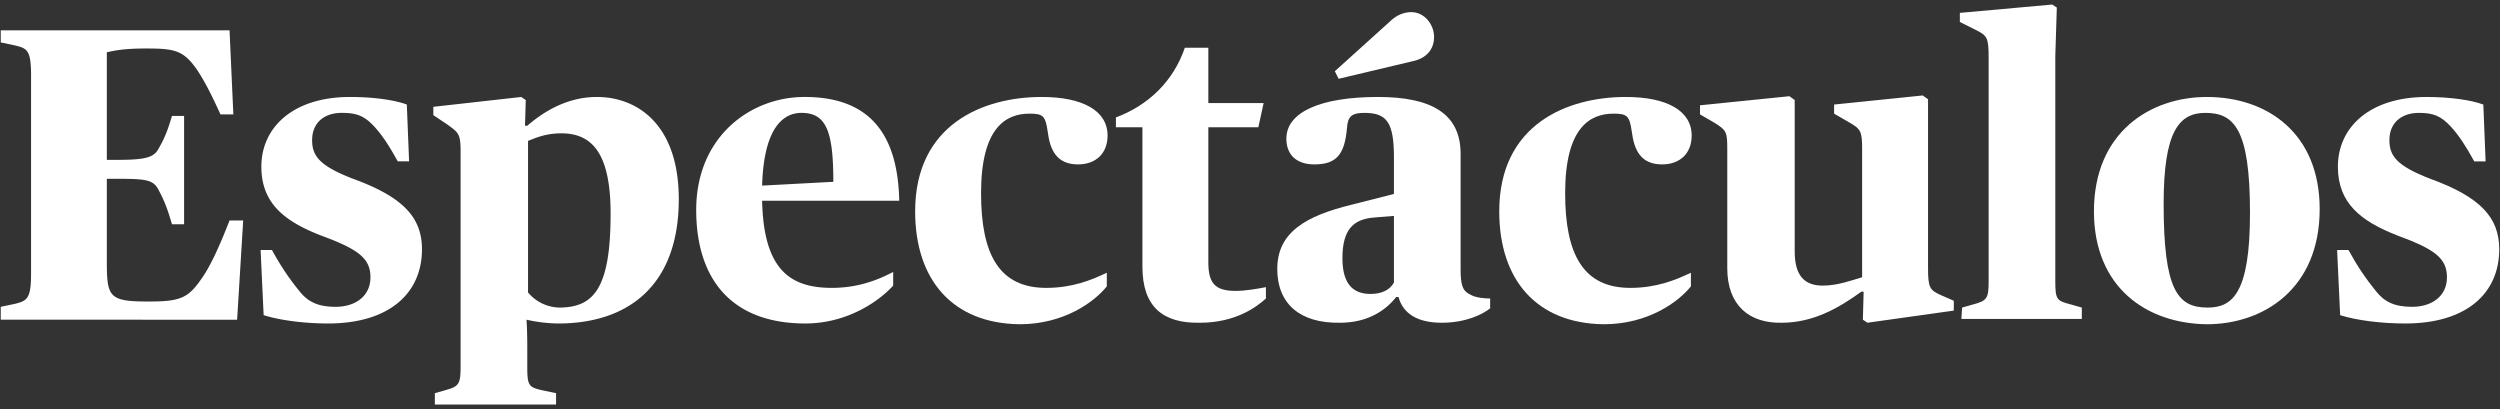 <svg xmlns="http://www.w3.org/2000/svg" xmlns:xlink="http://www.w3.org/1999/xlink" width="330" height="54"><rect width="100%" height="100%" fill="#333333" stroke="none"/><g fill="#fff"><path d="M.1 40.5l1.9-.4c1.6-.4 2.1-.7 2.1-4V10c0-3.4-.5-3.6-2.1-4L.1 5.6V4h30.2l.5 11.1h-1.7c-1.4-3.1-2.3-4.7-3.1-5.9-1.8-2.6-3-2.8-6.8-2.8-2.9 0-4.2.3-5.1.5v14.2h1.5c3.9 0 4.8-.4 5.4-1.6.8-1.4 1.2-2.5 1.7-4.2h1.6v14.3h-1.6c-.5-1.7-.9-2.9-1.7-4.4-.7-1.4-1.4-1.6-5.4-1.6h-1.5v10.7c0 4.898.2 5.5 5.5 5.5 4.4 0 5.3-.5 7.2-3.3 1-1.5 2.1-3.8 3.5-7.4h1.8l-.8 13.1H.1v-1.7zm34.7 1.1l-.4-8.6h1.5c1.2 2.2 2.3 3.8 3.6 5.4 1.1 1.4 2.4 2.1 4.8 2.1 2.6 0 4.6-1.4 4.6-3.9s-1.6-3.7-6.5-5.5c-4.9-1.9-7.9-4.3-7.9-9.1 0-5.2 4.2-9.2 11.7-9.2 3.1 0 5.9.4 7.5 1l.3 7.5h-1.5c-1.1-2-2-3.4-3.1-4.6-1.3-1.4-2.3-1.8-4.3-1.8-2.3 0-3.9 1.3-3.9 3.6 0 2.1 1 3.4 5.4 5.1 6.6 2.4 9.1 5.1 9.1 9.3 0 5.8-4.3 9.8-12.4 9.8-3 0-6.3-.398-8.5-1.1zm22.6 10.3l1.4-.4c1.8-.5 2-.8 2-3.2V20c0-2.4-.3-2.5-1.8-3.6l-1.8-1.2v-1.1l11.6-1.3.6.4-.1 3.4h.3c2.3-2 5.4-3.8 9.2-3.8 5.2 0 10.8 3.5 10.8 13.5 0 11.4-6.7 16.4-15.9 16.4a20.01 20.01 0 0 1-4.2-.5s.1 1.4.1 3.4v2.8c0 2.5.2 2.7 1.9 3.1l1.9.4v1.5h-16v-1.5zm23.2-23.7c0-7.9-2.4-10.6-6.5-10.6-2.2 0-3.6.7-4.4 1v20a5.52 5.52 0 0 0 4.3 2c4.3-.1 6.6-2.4 6.6-12.4zm11.3-.5c0-9.6 7.1-14.9 14.3-14.9 7.6 0 12.3 3.8 12.5 13.7h-18.1c.2 9 3.6 11.5 9.2 11.5 3.4 0 6-1 8.1-2.1v1.8c-1.9 2.102-6.1 5-11.6 5-9.6 0-14.4-5.7-14.4-15zm8.7-3.2l9.4-.5c0-6.6-.9-9.1-4.2-9.1-2.8 0-5 2.6-5.2 9.6z"/><use xlink:href="#B"/><path d="M150.8 35.2V16.8h-3.5v-1.3c4.3-1.6 7.6-4.8 9.1-9.2h3.1v7.3h7.3l-.7 3.2h-6.6v17.8c0 2.7.8 3.8 3.6 3.8 1.3 0 3-.3 4-.5v1.5c-1.3 1.2-4.1 3.2-8.7 3.2-4.9.1-7.6-2.1-7.6-7.4zm17.8.3c0-4.8 3.7-7 9.9-8.5l5.5-1.4v-4.8c0-4.6-.9-5.9-3.9-5.9-1.6 0-2.2.4-2.3 2-.3 3.5-1.4 4.8-4.3 4.8-2.4 0-3.7-1.3-3.7-3.4 0-3.5 4.5-5.5 12.1-5.5 6.9 0 10.9 2.1 10.9 7.5v15.2c0 2 .2 2.9 1.3 3.4.7.4 1.8.5 2.6.5v1.3c-1 .8-3.2 1.9-6.398 1.9s-5.102-1.2-5.7-3.4h-.3c-1.4 1.8-3.8 3.4-7.4 3.4-5.302.1-8.302-2.5-8.302-7.1zm7.6-26.1l7.2-6.5c.9-.9 1.9-1.3 2.9-1.3 1.7 0 3 1.6 3 3.3 0 1.3-.7 2.6-2.5 3.1l-10.102 2.4-.5-1zm7.8 27.9v-8.8l-2.5.2c-2.8.2-4.3 1.5-4.3 5.4 0 3.6 1.602 4.7 3.7 4.7 1.6.001 2.6-.6 3.1-1.5z"/><use xlink:href="#B" x="77.1"/><path d="M228 35.4V19.7c0-2.3-.1-2.5-1.7-3.5l-1.9-1.1v-1.2l11.8-1.2.7.5v20c0 3.2 1.3 4.5 3.7 4.5 2 0 3.8-.7 5.2-1.1v-17c0-2.3-.2-2.6-1.8-3.5l-1.9-1.1v-1.2l11.7-1.2.7.5v22.2c0 2.7.2 3 1.8 3.7l1.6.7V41l-11.4 1.6-.6-.4.1-3.7h-.3c-2.898 2.1-6.3 4.1-10.5 4.1-4.3.1-7.2-2.3-7.2-7.2zm31 5.2l1.4-.4c1.9-.5 2.1-.8 2.1-3.1V7.6c0-2.7-.2-2.9-1.8-3.7l-2-1V1.7L270.9.6l.6.4-.2 6.4v29.7c0 2.5.2 2.6 2.1 3.1l1.4.4v1.5h-15.9l.1-1.5zm17.4-12.7c0-10.5 7.5-15.1 14.9-15.1 8 0 14.898 4.8 14.898 14.8 0 10.5-7.398 15.2-14.898 15.2-8-.1-14.9-4.9-14.9-14.9zm20.6.2c0-11.1-2.1-13.2-5.9-13.2-3.5 0-5.5 2.5-5.5 12 0 11.3 1.8 13.7 5.8 13.7 3.298 0 5.6-1.9 5.6-12.5zm11.9 13.5l-.4-8.6h1.5c1.2 2.2 2.3 3.8 3.6 5.4 1.1 1.4 2.4 2.1 4.8 2.1 2.6 0 4.6-1.4 4.6-3.9s-1.6-3.7-6.5-5.5c-4.9-1.9-7.9-4.3-7.9-9.1 0-5.2 4.2-9.2 11.7-9.2 3.1 0 5.898.4 7.5 1l.3 7.5h-1.5c-1.1-2-2-3.4-3.1-4.6-1.3-1.4-2.3-1.8-4.2-1.8-2.3 0-3.9 1.3-3.9 3.6 0 2.1 1 3.4 5.4 5.1 6.6 2.4 9.1 5.1 9.1 9.3 0 5.8-4.3 9.8-12.4 9.8-3.102 0-6.402-.398-8.602-1.1z"/></g><defs ><path id="B" d="M120.8 27.9c0-11.5 9-15.1 16.7-15.1 5.4 0 8.7 1.8 8.7 5.1 0 2.3-1.5 3.8-3.9 3.8-2.9 0-3.7-2-4-4.3-.3-2.1-.6-2.4-2.4-2.4-3.1 0-6.4 1.8-6.4 10.5 0 8.1 2.4 12.5 8.6 12.5 3.4 0 5.9-1 8-2v1.8c-1.6 2-5.6 5-11.5 5-8.9-.1-13.8-5.9-13.8-14.9z"/></defs></svg>